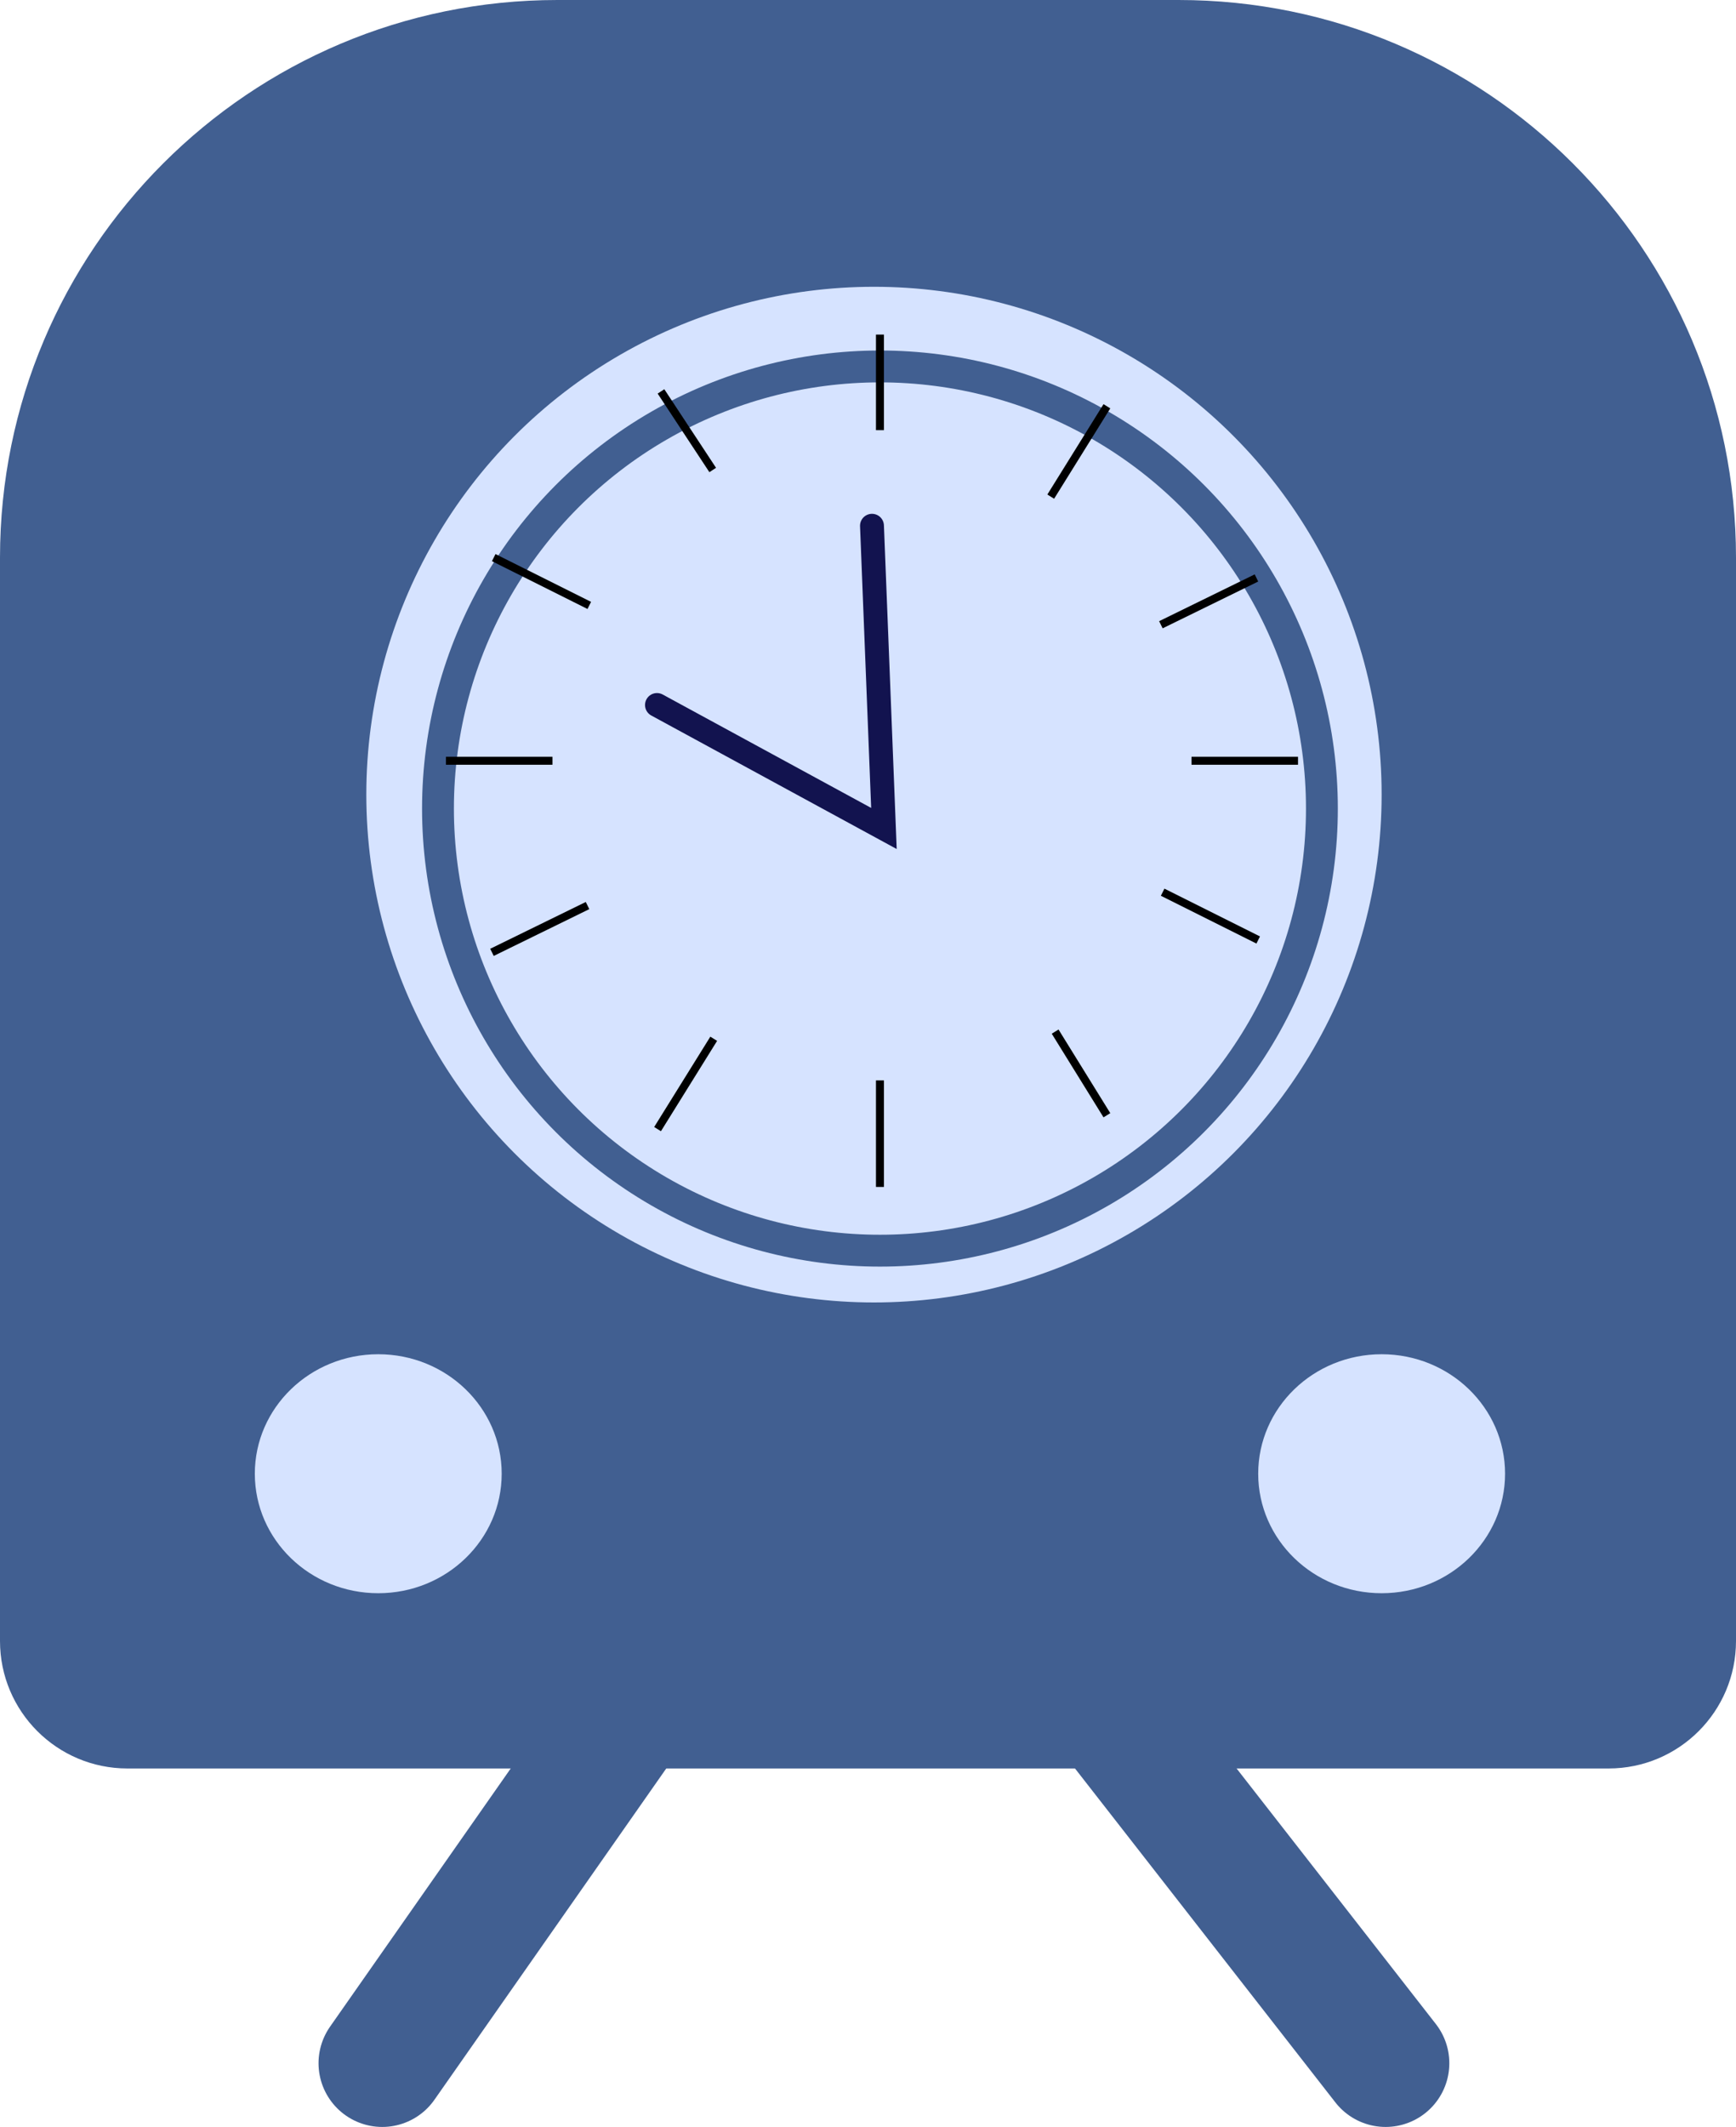 <svg width="218" height="267" viewBox="0 0 218 267" fill="none" xmlns="http://www.w3.org/2000/svg">
<path d="M0 70C0 31.34 31.34 0 70 0H148C186.66 0 218 31.34 218 70V206C218 214.837 210.837 222 202 222H16C7.163 222 0 214.837 0 206V70Z" fill="#415F91"/>
<g filter="url(#filter0_d_305_29)">
<circle cx="109.75" cy="95.75" r="63.75" fill="#D6E3FF"/>
<g filter="url(#filter1_d_305_29)">
<circle cx="109.5" cy="95.5" r="53.5" fill="#D6E3FF"/>
<circle cx="109.5" cy="95.5" r="55.5" stroke="#415F91" stroke-width="4"/>
</g>
<g filter="url(#filter2_d_305_29)">
<path d="M109.5 58L111 96L82.5 80.5" stroke="#12134F" stroke-width="3" stroke-linecap="round"/>
</g>
</g>
<g filter="url(#filter3_i_305_29)">
<ellipse cx="47.5" cy="181" rx="15.5" ry="15" fill="#D6E3FF"/>
</g>
<g filter="url(#filter4_i_305_29)">
<ellipse cx="173.5" cy="181" rx="15.5" ry="15" fill="#D6E3FF"/>
</g>
<path d="M174 259L135 209" stroke="#415F91" stroke-width="16" stroke-linecap="round"/>
<path d="M48 259L83 209" stroke="#415F91" stroke-width="16" stroke-linecap="round"/>
<path d="M82.573 141.74L89.626 130.398M139 51L131.947 62.343" stroke="black"/>
<path d="M61.78 119.551L73.78 113.676M157.78 72.551L145.78 78.426" stroke="black"/>
<path d="M83.004 49.135L89.5 59M139 140L132.5 129.5" stroke="black"/>
<path d="M62 70L74 76M158 118L146 112" stroke="black"/>
<path d="M110.5 42V48V54M110.5 149V135.625" stroke="black"/>
<path d="M56 95.5H69.375M163 95.5H149.625" stroke="black"/>
<defs>
<filter id="filter0_d_305_29" x="42" y="32" width="135.5" height="135.5" filterUnits="userSpaceOnUse" color-interpolation-filters="sRGB">
<feFlood flood-opacity="0" result="BackgroundImageFix"/>
<feColorMatrix in="SourceAlpha" type="matrix" values="0 0 0 0 0 0 0 0 0 0 0 0 0 0 0 0 0 0 127 0" result="hardAlpha"/>
<feOffset dy="4"/>
<feGaussianBlur stdDeviation="2"/>
<feComposite in2="hardAlpha" operator="out"/>
<feColorMatrix type="matrix" values="0 0 0 0 0 0 0 0 0 0 0 0 0 0 0 0 0 0 0.25 0"/>
<feBlend mode="normal" in2="BackgroundImageFix" result="effect1_dropShadow_305_29"/>
<feBlend mode="normal" in="SourceGraphic" in2="effect1_dropShadow_305_29" result="shape"/>
</filter>
<filter id="filter1_d_305_29" x="49" y="36" width="123" height="123" filterUnits="userSpaceOnUse" color-interpolation-filters="sRGB">
<feFlood flood-opacity="0" result="BackgroundImageFix"/>
<feColorMatrix in="SourceAlpha" type="matrix" values="0 0 0 0 0 0 0 0 0 0 0 0 0 0 0 0 0 0 127 0" result="hardAlpha"/>
<feOffset dx="1" dy="2"/>
<feGaussianBlur stdDeviation="2"/>
<feComposite in2="hardAlpha" operator="out"/>
<feColorMatrix type="matrix" values="0 0 0 0 0 0 0 0 0 0 0 0 0 0 0 0 0 0 0.25 0"/>
<feBlend mode="normal" in2="BackgroundImageFix" result="effect1_dropShadow_305_29"/>
<feBlend mode="normal" in="SourceGraphic" in2="effect1_dropShadow_305_29" result="shape"/>
</filter>
<filter id="filter2_d_305_29" x="77" y="56.5" width="39.603" height="50.079" filterUnits="userSpaceOnUse" color-interpolation-filters="sRGB">
<feFlood flood-opacity="0" result="BackgroundImageFix"/>
<feColorMatrix in="SourceAlpha" type="matrix" values="0 0 0 0 0 0 0 0 0 0 0 0 0 0 0 0 0 0 127 0" result="hardAlpha"/>
<feOffset dy="4"/>
<feGaussianBlur stdDeviation="2"/>
<feComposite in2="hardAlpha" operator="out"/>
<feColorMatrix type="matrix" values="0 0 0 0 0 0 0 0 0 0 0 0 0 0 0 0 0 0 0.25 0"/>
<feBlend mode="normal" in2="BackgroundImageFix" result="effect1_dropShadow_305_29"/>
<feBlend mode="normal" in="SourceGraphic" in2="effect1_dropShadow_305_29" result="shape"/>
</filter>
<filter id="filter3_i_305_29" x="32" y="166" width="31" height="34" filterUnits="userSpaceOnUse" color-interpolation-filters="sRGB">
<feFlood flood-opacity="0" result="BackgroundImageFix"/>
<feBlend mode="normal" in="SourceGraphic" in2="BackgroundImageFix" result="shape"/>
<feColorMatrix in="SourceAlpha" type="matrix" values="0 0 0 0 0 0 0 0 0 0 0 0 0 0 0 0 0 0 127 0" result="hardAlpha"/>
<feOffset dy="4"/>
<feGaussianBlur stdDeviation="2"/>
<feComposite in2="hardAlpha" operator="arithmetic" k2="-1" k3="1"/>
<feColorMatrix type="matrix" values="0 0 0 0 0 0 0 0 0 0 0 0 0 0 0 0 0 0 0.25 0"/>
<feBlend mode="normal" in2="shape" result="effect1_innerShadow_305_29"/>
</filter>
<filter id="filter4_i_305_29" x="158" y="166" width="31" height="34" filterUnits="userSpaceOnUse" color-interpolation-filters="sRGB">
<feFlood flood-opacity="0" result="BackgroundImageFix"/>
<feBlend mode="normal" in="SourceGraphic" in2="BackgroundImageFix" result="shape"/>
<feColorMatrix in="SourceAlpha" type="matrix" values="0 0 0 0 0 0 0 0 0 0 0 0 0 0 0 0 0 0 127 0" result="hardAlpha"/>
<feOffset dy="4"/>
<feGaussianBlur stdDeviation="2"/>
<feComposite in2="hardAlpha" operator="arithmetic" k2="-1" k3="1"/>
<feColorMatrix type="matrix" values="0 0 0 0 0 0 0 0 0 0 0 0 0 0 0 0 0 0 0.25 0"/>
<feBlend mode="normal" in2="shape" result="effect1_innerShadow_305_29"/>
</filter>
</defs>
</svg>
